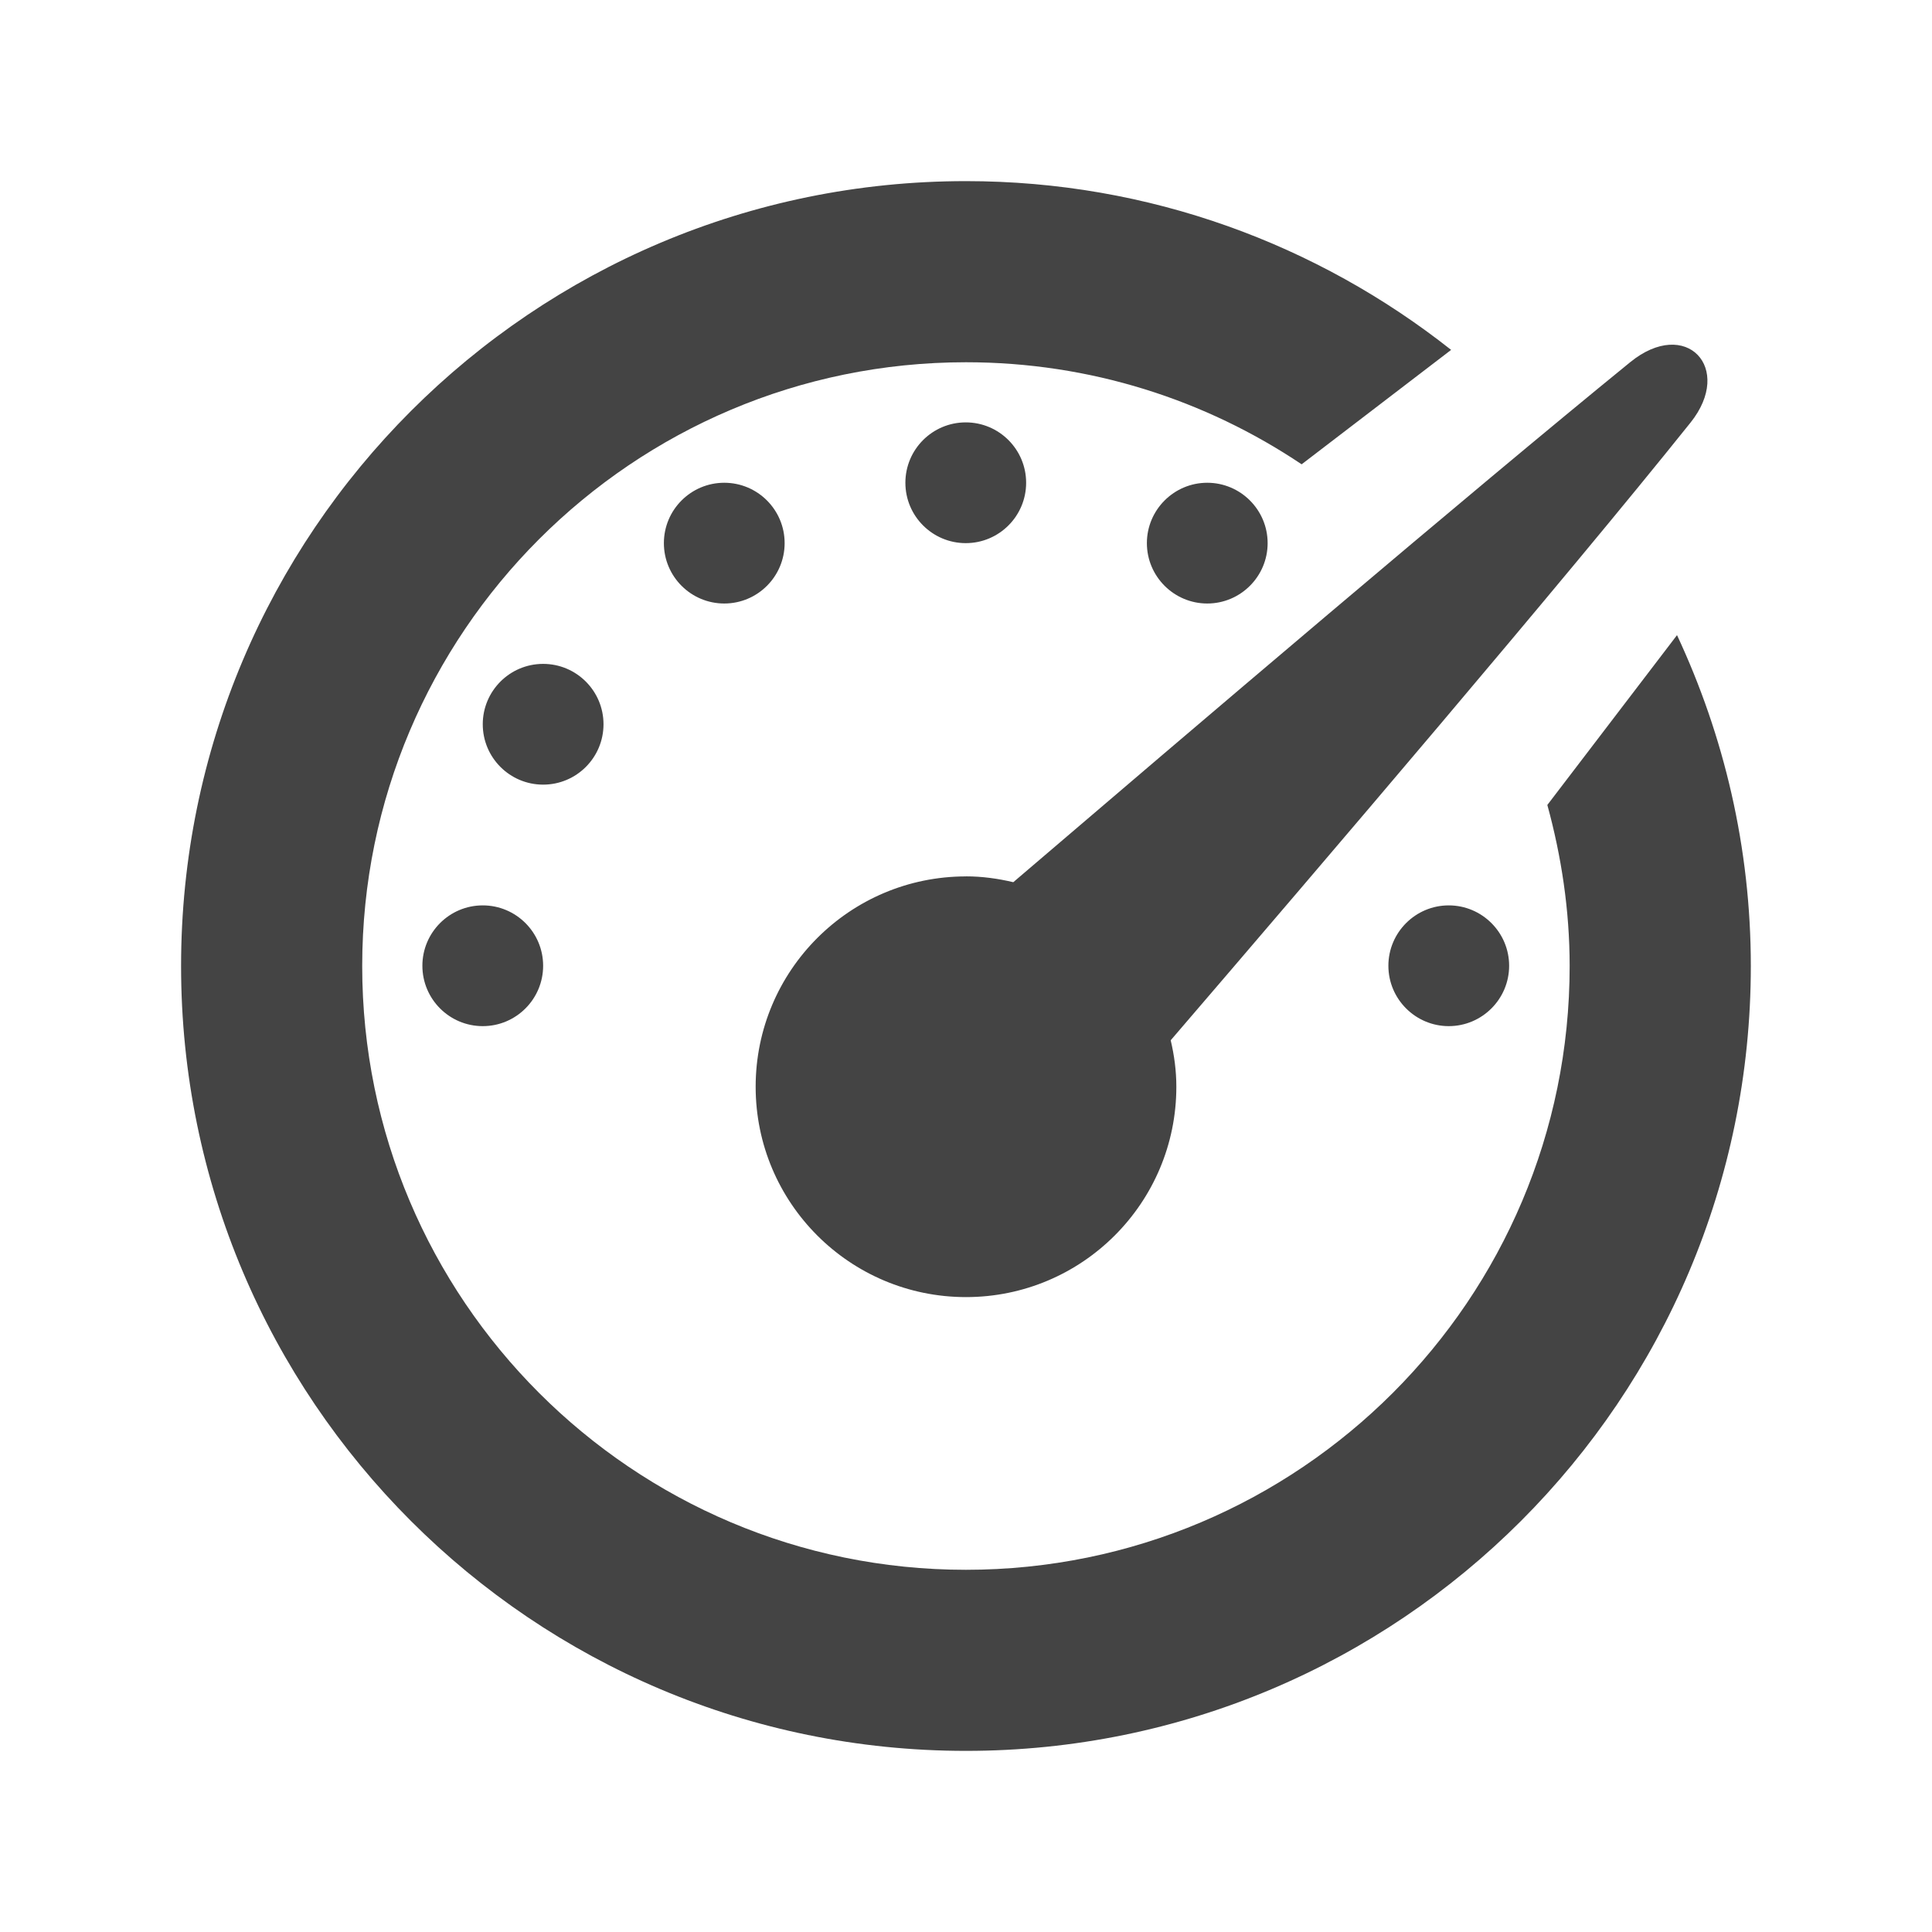<?xml version="1.0"?><svg xmlns="http://www.w3.org/2000/svg" width="40" height="40" viewBox="0 0 40 40"><path fill="#444" d="m20 18.145c-2.405 0-4.355 1.95-4.355 4.355s1.95 4.355 4.355 4.355 4.355-1.95 4.355-4.355c0-0.332-0.044-0.654-0.117-0.962 3.188-3.713 8.125-9.494 10.762-12.788 0.903-1.127-0.091-2.195-1.25-1.25-3.329 2.71-9.075 7.605-12.771 10.765-0.315-0.075-0.644-0.121-0.98-0.121z m1.245-8.15c0-0.69-0.56-1.25-1.25-1.25s-1.25 0.56-1.25 1.25 0.56 1.25 1.25 1.25 1.25-0.56 1.25-1.25z m7.5 10c0 0.69 0.562 1.25 1.25 1.25s1.25-0.56 1.25-1.25-0.562-1.25-1.25-1.25-1.25 0.56-1.25 1.25z m-13.75-10c-0.69 0-1.25 0.56-1.25 1.25s0.56 1.25 1.25 1.25 1.25-0.56 1.25-1.25-0.56-1.25-1.25-1.25z m-2.5 5c0-0.69-0.56-1.25-1.25-1.25s-1.25 0.56-1.25 1.25 0.56 1.25 1.25 1.25 1.25-0.56 1.25-1.25z m-3.75 5c0 0.69 0.56 1.25 1.25 1.25s1.25-0.56 1.25-1.25-0.56-1.25-1.25-1.25-1.25 0.56-1.25 1.25z m17.5-8.75c0-0.69-0.562-1.25-1.25-1.25s-1.25 0.56-1.25 1.25 0.562 1.25 1.25 1.25 1.25-0.56 1.25-1.25z m8.475 1.906l-2.684 3.515c0.291 1.062 0.462 2.177 0.462 3.335 0 6.904-5.6 12.5-12.5 12.5s-12.499-5.598-12.499-12.501c0-6.9 5.6-12.5 12.5-12.5 2.575 0 4.962 0.78 6.95 2.113l3.095-2.369c-2.762-2.181-6.245-3.494-10.045-3.494-8.975 0-16.25 7.275-16.25 16.25s7.275 16.25 16.25 16.25 16.25-7.275 16.25-16.25c0-2.45-0.555-4.768-1.528-6.85z"></path></svg>